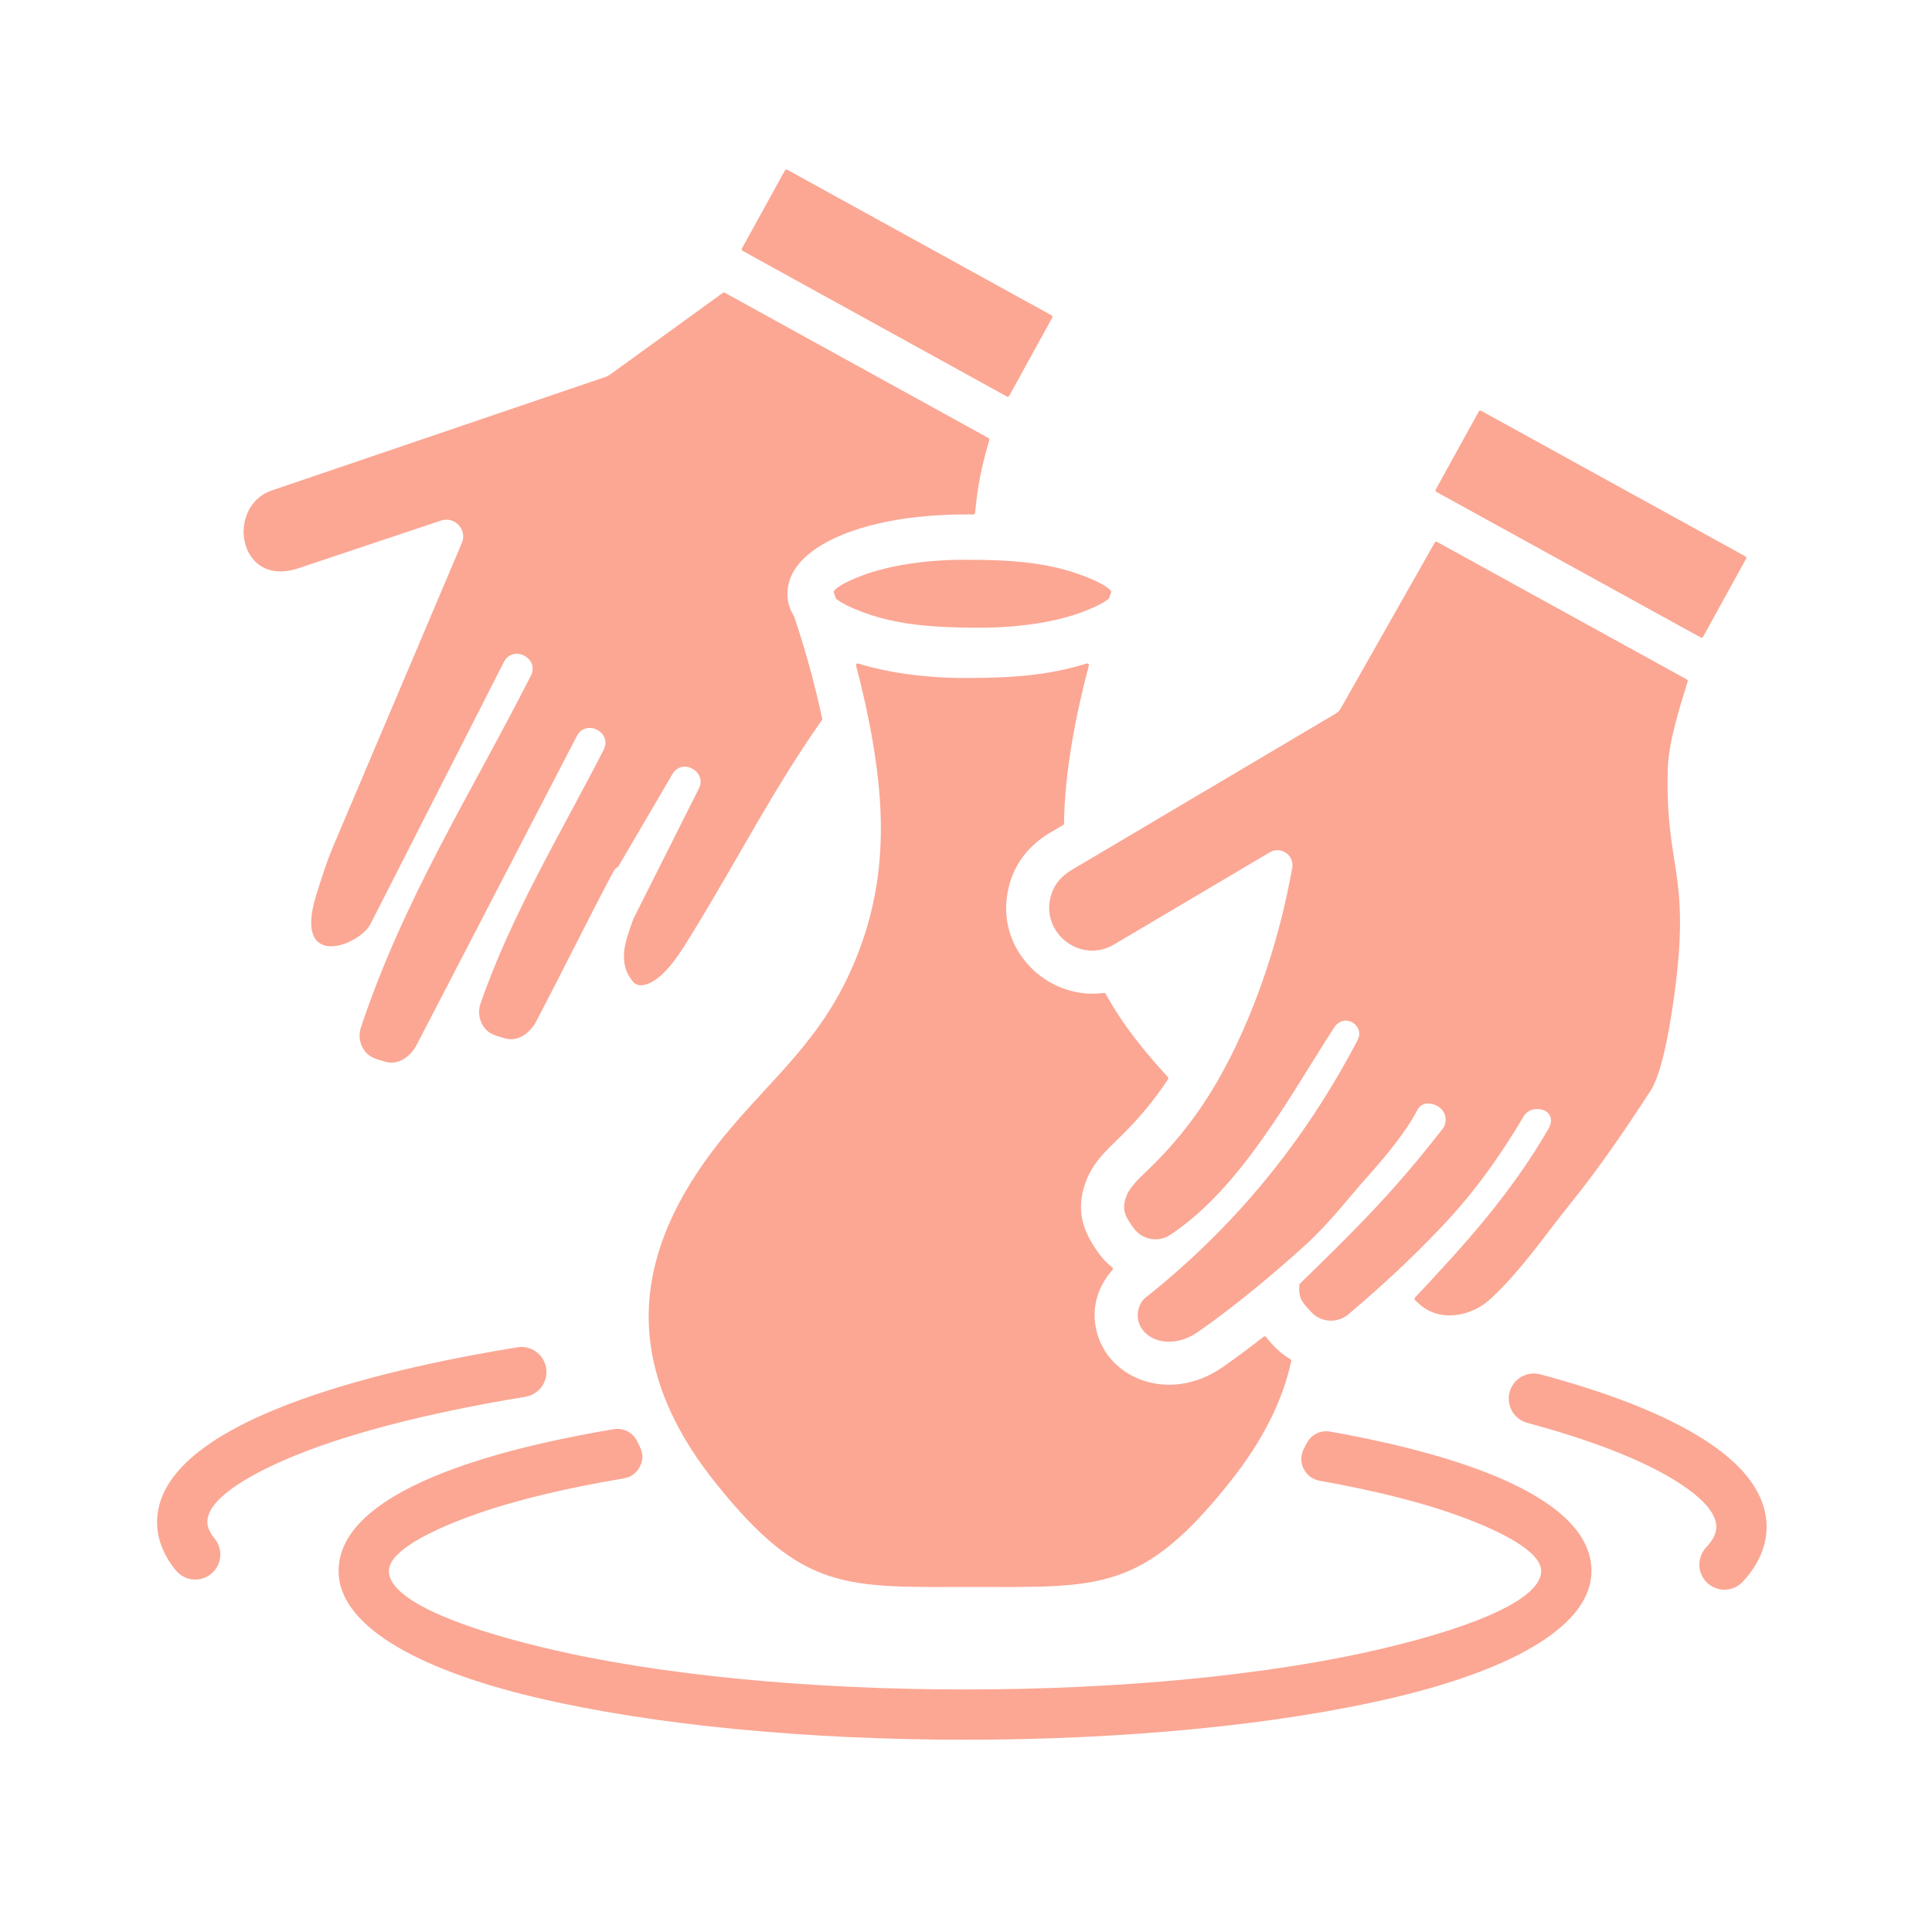 <svg xmlns="http://www.w3.org/2000/svg" xmlns:xlink="http://www.w3.org/1999/xlink" width="150" zoomAndPan="magnify" viewBox="0 0 112.5 112.5" height="150" preserveAspectRatio="xMidYMid meet" version="1.0"><defs><clipPath id="d00a457bac"><path d="M 9.074 9.836 L 103 9.836 L 103 102 L 9.074 102 Z M 9.074 9.836 " clip-rule="nonzero"/></clipPath></defs><g clip-path="url(#d00a457bac)"><path fill="#fba794" d="M 77.465 83.363 C 82.406 84.246 92.672 86.523 92.672 91.484 C 92.672 94.562 88.324 97.141 81.289 98.82 C 67.395 102.133 44.992 102.133 31.098 98.82 C 24.066 97.141 19.715 94.562 19.715 91.484 C 19.715 86.367 30.637 84.082 35.727 83.223 C 36.293 83.125 36.832 83.398 37.094 83.91 C 37.332 84.387 37.57 84.773 37.266 85.387 C 37.078 85.77 36.746 86.016 36.324 86.086 C 32.574 86.715 29.391 87.516 26.98 88.438 C 24.234 89.488 22.645 90.547 22.645 91.484 C 22.645 93.023 26.133 94.625 31.773 95.969 C 45.227 99.18 67.164 99.18 80.617 95.969 C 86.254 94.625 89.742 93.023 89.742 91.484 C 89.742 90.547 88.156 89.488 85.406 88.438 C 83.164 87.578 80.254 86.828 76.84 86.223 C 75.973 86.066 75.512 85.117 75.934 84.34 C 75.984 84.238 76.039 84.141 76.09 84.039 C 76.355 83.527 76.898 83.262 77.465 83.363 Z M 63.277 38.637 C 61.035 39.332 58.902 39.48 56.195 39.48 C 53.855 39.48 51.688 39.164 49.969 38.637 C 49.934 38.625 49.898 38.633 49.871 38.66 C 49.848 38.684 49.836 38.719 49.848 38.754 C 50.598 41.598 51.219 44.816 51.285 47.664 C 51.344 50.062 51.047 52.457 50.191 54.895 C 48.406 59.977 45.523 62.207 42.59 65.648 C 39.711 69.027 38.035 72.426 37.801 75.836 C 37.57 79.215 38.762 82.688 41.605 86.27 C 46.738 92.727 49.23 92.41 56.625 92.41 C 64.016 92.41 66.508 92.727 71.641 86.27 C 73.535 83.883 74.695 81.547 75.191 79.254 C 75.203 79.211 75.184 79.172 75.145 79.148 C 74.578 78.824 74.121 78.359 73.719 77.852 C 73.688 77.809 73.625 77.801 73.582 77.836 C 72.719 78.512 71.906 79.113 71.188 79.613 C 68.016 81.816 64.215 80.203 63.777 77.117 C 63.609 75.918 64 74.836 64.781 73.941 C 64.801 73.918 64.809 73.895 64.805 73.867 C 64.801 73.84 64.789 73.816 64.77 73.801 C 64.477 73.57 64.211 73.297 63.98 72.98 C 63.039 71.68 62.645 70.484 63.199 68.887 C 63.602 67.734 64.367 67.043 65.207 66.223 C 66.266 65.195 67.199 64.078 68.016 62.844 C 68.043 62.805 68.039 62.758 68.008 62.723 C 66.703 61.289 65.438 59.785 64.383 57.867 C 64.359 57.832 64.324 57.812 64.281 57.816 C 60.984 58.281 57.824 55.227 58.75 51.609 C 59.094 50.266 59.902 49.254 61.074 48.531 L 61.91 48.039 C 61.938 48.02 61.957 47.992 61.957 47.957 C 61.992 45 62.625 41.691 63.402 38.754 C 63.41 38.719 63.402 38.684 63.375 38.66 C 63.348 38.633 63.312 38.625 63.277 38.637 Z M 63.016 33.504 C 60.988 32.742 58.836 32.594 56.195 32.594 C 53.836 32.594 51.73 32.941 50.23 33.504 C 49.359 33.832 48.758 34.148 48.566 34.406 C 48.547 34.434 48.539 34.465 48.551 34.496 C 48.59 34.605 48.625 34.715 48.664 34.824 C 48.668 34.844 48.676 34.855 48.691 34.867 C 48.961 35.098 49.5 35.367 50.23 35.641 C 52.258 36.402 54.414 36.551 57.055 36.551 C 59.414 36.551 61.52 36.203 63.016 35.641 C 63.746 35.367 64.285 35.098 64.555 34.867 C 64.57 34.855 64.578 34.844 64.586 34.824 C 64.621 34.715 64.66 34.605 64.699 34.496 C 64.707 34.465 64.703 34.434 64.684 34.406 C 64.488 34.148 63.887 33.832 63.016 33.504 Z M 86.109 23.957 L 83.602 28.508 C 83.574 28.555 83.59 28.613 83.637 28.641 L 99.035 37.121 C 99.082 37.148 99.141 37.133 99.168 37.086 L 101.676 32.531 C 101.699 32.484 101.684 32.426 101.637 32.398 L 86.242 23.918 C 86.191 23.891 86.133 23.91 86.109 23.957 Z M 58.766 23.051 L 61.273 18.496 C 61.301 18.449 61.281 18.391 61.234 18.363 L 45.84 9.883 C 45.793 9.859 45.73 9.875 45.707 9.922 L 43.199 14.473 C 43.172 14.52 43.191 14.582 43.238 14.605 L 58.633 23.09 C 58.68 23.113 58.738 23.098 58.766 23.051 Z M 97.539 57.613 C 97.355 59.012 96.879 62.332 96.117 63.504 C 94.652 65.762 93.137 67.988 91.445 70.086 C 89.883 72.02 88.609 73.949 86.785 75.641 C 85.66 76.68 83.805 77.023 82.609 75.902 L 82.395 75.699 C 82.355 75.66 82.355 75.602 82.391 75.562 C 85.371 72.391 87.945 69.547 90.152 65.758 C 90.828 64.594 89.203 64.203 88.738 64.984 C 87.324 67.359 85.84 69.449 83.938 71.445 C 82.129 73.344 80.516 74.836 78.52 76.531 C 77.883 77.07 76.934 77.02 76.359 76.406 C 75.914 75.934 75.609 75.645 75.656 74.93 C 75.668 74.742 75.641 74.805 75.773 74.672 C 79.062 71.461 81.18 69.375 84.066 65.648 C 84.07 65.641 84.074 65.637 84.078 65.629 C 84.25 65.258 84.191 64.934 84.02 64.691 C 83.668 64.199 82.832 64.066 82.551 64.605 C 81.883 65.883 80.719 67.297 79.758 68.371 C 78.441 69.844 77.449 71.191 75.988 72.52 C 74.102 74.234 71.848 76.105 69.758 77.559 C 68.164 78.664 66.438 78.027 66.258 76.766 C 66.199 76.348 66.383 75.816 66.68 75.582 C 71.898 71.441 75.969 66.461 79.055 60.562 C 79.496 59.719 78.281 58.922 77.68 59.844 C 75.117 63.801 72.262 69.188 68.137 71.91 C 67.438 72.371 66.5 72.191 66.012 71.512 C 65.57 70.902 65.293 70.492 65.566 69.711 C 65.789 69.07 66.477 68.484 66.953 68.02 C 67.961 67.039 68.824 66.039 69.645 64.895 C 72.348 61.125 74.262 55.73 75.125 51.176 L 75.246 50.543 C 75.383 49.805 74.582 49.25 73.941 49.629 C 70.918 51.418 67.891 53.211 64.867 55 C 62.961 56.133 60.625 54.379 61.176 52.23 C 61.359 51.527 61.77 51.039 62.391 50.664 L 77.762 41.562 C 77.922 41.469 78.02 41.355 78.102 41.195 C 78.105 41.195 78.105 41.191 78.105 41.191 L 83.547 31.59 C 83.574 31.547 83.633 31.527 83.68 31.555 L 98.227 39.566 C 98.27 39.59 98.285 39.637 98.273 39.684 C 97.797 41.234 97.152 43.219 97.113 44.82 C 96.969 50.566 98.426 50.738 97.539 57.613 Z M 36.84 57.137 C 35.922 56.027 36.438 54.727 36.887 53.492 C 36.887 53.488 36.891 53.488 36.891 53.484 L 40.668 45.973 C 40.668 45.969 40.668 45.969 40.668 45.969 C 41.25 44.973 39.734 44.082 39.152 45.082 L 36.016 50.438 C 36.012 50.445 36.008 50.449 36 50.457 C 35.926 50.531 35.832 50.527 35.652 50.871 C 34.148 53.719 32.723 56.617 31.23 59.465 C 30.887 60.121 30.188 60.688 29.414 60.465 C 28.844 60.301 28.383 60.223 28.062 59.613 C 27.879 59.266 27.848 58.828 27.973 58.461 C 29.758 53.277 32.66 48.527 35.148 43.664 C 35.676 42.637 34.113 41.836 33.586 42.867 L 24.27 60.828 C 23.926 61.484 23.23 62.051 22.453 61.828 C 21.883 61.664 21.422 61.586 21.102 60.977 C 20.918 60.625 20.891 60.199 21.016 59.824 C 23.539 52.281 27.34 46.367 30.91 39.352 C 31.438 38.316 29.863 37.516 29.34 38.551 L 21.578 53.797 C 20.926 55.082 17.035 56.551 18.414 52.121 C 18.711 51.164 19.012 50.207 19.402 49.281 L 26.895 31.613 C 27.223 30.836 26.461 30.051 25.688 30.309 L 25.41 30.402 L 17.375 33.09 C 13.855 34.266 13.117 29.48 15.828 28.559 L 35.258 21.949 C 35.352 21.918 35.438 21.871 35.52 21.816 L 42.094 17.051 C 42.125 17.027 42.164 17.027 42.199 17.043 L 57.562 25.508 C 57.605 25.531 57.621 25.578 57.609 25.621 C 57.152 27.172 56.934 28.266 56.777 29.867 C 56.773 29.918 56.73 29.957 56.68 29.957 C 54.223 29.934 51.617 30.168 49.301 31.039 C 47.801 31.605 45.855 32.734 45.855 34.574 C 45.855 35.398 46.191 35.734 46.273 35.988 C 46.938 37.984 47.434 39.801 47.879 41.855 C 47.887 41.883 47.879 41.906 47.863 41.93 C 45.09 45.844 42.867 50.195 40.359 54.262 C 39.77 55.219 38.695 57.133 37.461 57.363 C 37.234 57.406 36.977 57.328 36.844 57.145 C 36.844 57.141 36.84 57.141 36.84 57.137 Z M 101.484 92.102 C 102.375 91.145 102.934 89.973 102.863 88.688 C 102.598 84.027 94.461 81.309 89.691 80.027 C 88.914 79.82 88.109 80.285 87.902 81.062 C 87.695 81.844 88.156 82.648 88.938 82.855 C 92.551 83.828 95.445 84.938 97.41 86.129 C 98.996 87.09 99.895 88.016 99.941 88.848 C 99.969 89.316 99.691 89.738 99.344 90.109 C 98.797 90.703 98.828 91.625 99.418 92.176 C 100.012 92.727 100.938 92.691 101.484 92.102 Z M 12.496 89.59 C 12.332 89.395 12.215 89.195 12.145 89.004 C 11.656 87.68 13.801 86.219 16.582 85.008 C 19.93 83.555 24.758 82.289 30.594 81.336 C 31.391 81.207 31.93 80.453 31.801 79.66 C 31.672 78.863 30.918 78.32 30.125 78.453 C 23.691 79.5 9.543 82.359 9.156 88.387 C 9.082 89.527 9.508 90.551 10.242 91.445 C 10.754 92.066 11.672 92.156 12.297 91.645 C 12.918 91.133 13.008 90.215 12.496 89.59 Z M 12.496 89.59 " fill-opacity="1" fill-rule="evenodd"/></g></svg>